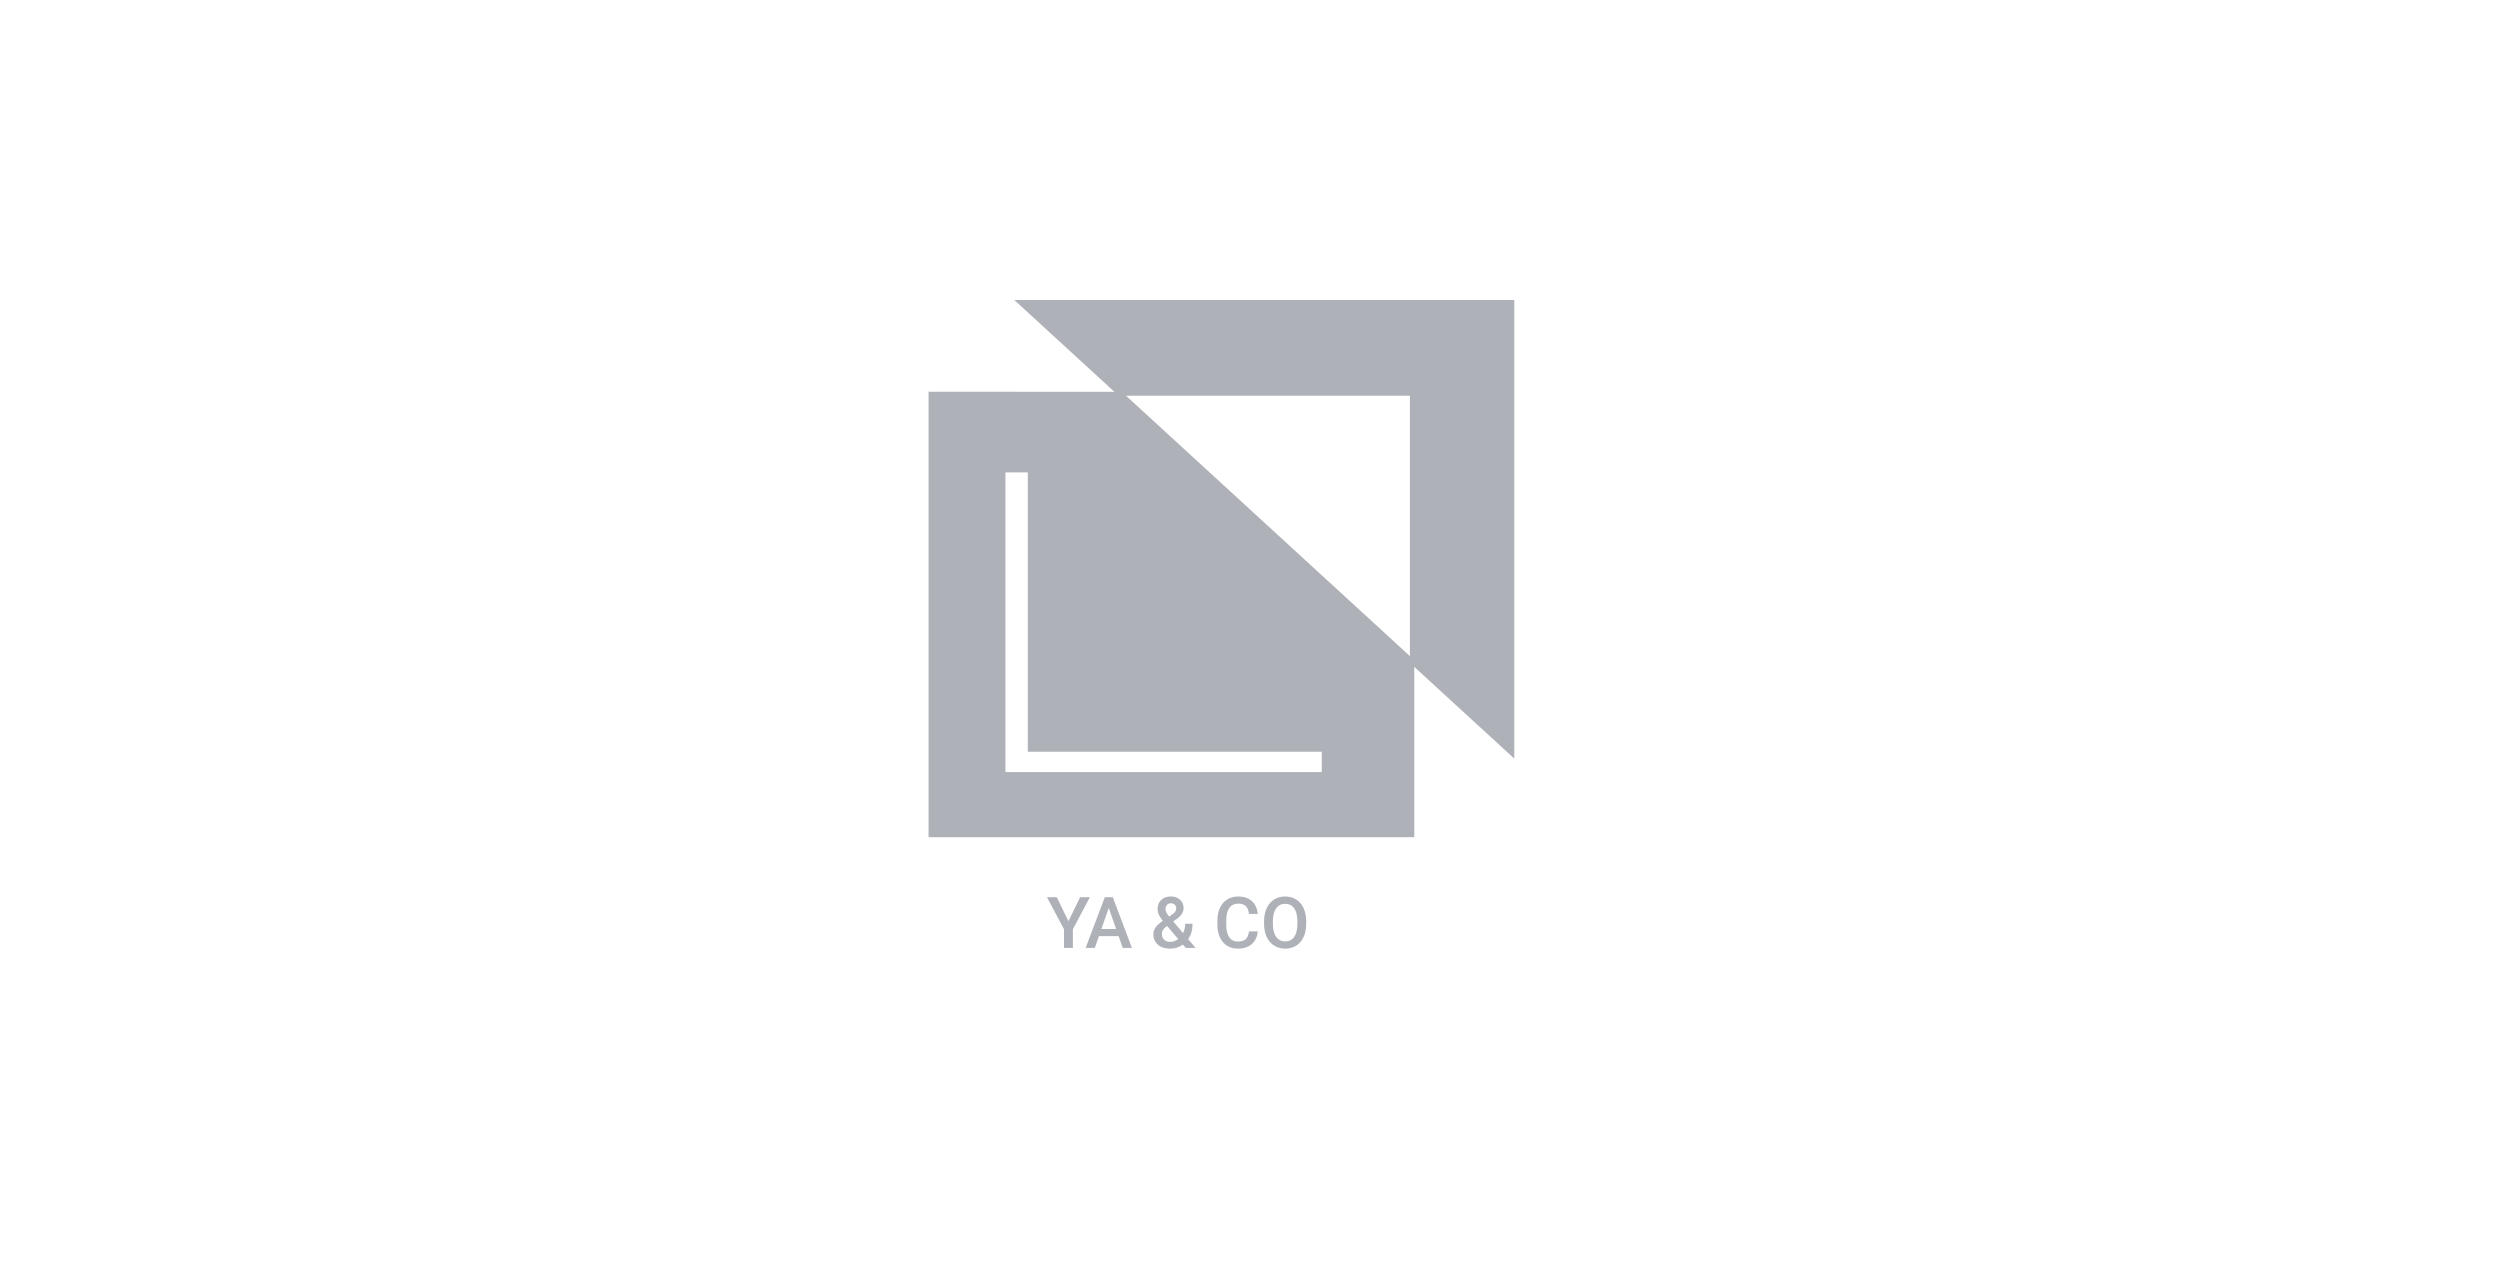 <svg width="175" height="90" viewBox="0 0 175 90" fill="none" xmlns="http://www.w3.org/2000/svg">
<path d="M71 21L78.308 27.703H98.692V46.399L106 53.102V21H71Z" fill="#AFB1B8"/>
<path d="M65 27.42V58.605H99V46.209L78.523 27.428L65 27.42ZM92.523 54.043H70.38V33.07H71.945V52.623H92.523V54.043Z" fill="#AFB1B8"/>
<path d="M74.791 64.486L75.609 62.802H76.293L75.101 65.048V66.356H74.481V65.048L73.287 62.802H73.973L74.791 64.486ZM78.302 65.529H76.925L76.637 66.356H75.995L77.337 62.802H77.892L79.237 66.356H78.592L78.302 65.529ZM77.098 65.031H78.128L77.613 63.556L77.098 65.031ZM80.736 65.397C80.736 65.233 80.781 65.082 80.87 64.945C80.96 64.807 81.136 64.643 81.4 64.455C81.262 64.28 81.165 64.132 81.109 64.01C81.056 63.888 81.029 63.77 81.029 63.656C81.029 63.378 81.113 63.158 81.283 62.997C81.452 62.834 81.68 62.753 81.966 62.753C82.225 62.753 82.437 62.829 82.601 62.982C82.767 63.134 82.85 63.322 82.85 63.546C82.85 63.694 82.813 63.831 82.738 63.956C82.663 64.08 82.54 64.204 82.369 64.328L82.127 64.503L82.814 65.314C82.913 65.119 82.962 64.901 82.962 64.662H83.478C83.478 65.1 83.375 65.459 83.17 65.739L83.692 66.356H83.004L82.804 66.12C82.55 66.31 82.247 66.405 81.895 66.405C81.544 66.405 81.262 66.312 81.051 66.127C80.841 65.94 80.736 65.697 80.736 65.397ZM81.913 65.932C82.113 65.932 82.3 65.865 82.474 65.731L81.698 64.816L81.622 64.87C81.427 65.018 81.329 65.187 81.329 65.377C81.329 65.542 81.382 65.675 81.488 65.778C81.594 65.88 81.735 65.932 81.913 65.932ZM81.585 63.642C81.585 63.778 81.669 63.95 81.837 64.157L82.108 63.971L82.184 63.91C82.284 63.821 82.335 63.706 82.335 63.566C82.335 63.473 82.3 63.394 82.23 63.329C82.16 63.262 82.071 63.229 81.964 63.229C81.848 63.229 81.756 63.268 81.688 63.346C81.62 63.424 81.585 63.523 81.585 63.642ZM88.043 65.199C88.007 65.579 87.867 65.875 87.623 66.088C87.379 66.299 87.054 66.405 86.649 66.405C86.366 66.405 86.116 66.338 85.899 66.205C85.685 66.07 85.519 65.879 85.401 65.631C85.284 65.384 85.223 65.097 85.218 64.769V64.438C85.218 64.102 85.278 63.807 85.397 63.551C85.515 63.296 85.685 63.099 85.907 62.96C86.13 62.822 86.387 62.753 86.678 62.753C87.07 62.753 87.386 62.859 87.626 63.073C87.865 63.286 88.004 63.587 88.043 63.976H87.428C87.398 63.721 87.324 63.537 87.203 63.424C87.084 63.31 86.909 63.253 86.678 63.253C86.41 63.253 86.203 63.352 86.058 63.549C85.915 63.744 85.842 64.031 85.838 64.411V64.726C85.838 65.11 85.907 65.403 86.043 65.605C86.182 65.806 86.384 65.907 86.649 65.907C86.891 65.907 87.074 65.853 87.196 65.744C87.318 65.635 87.395 65.453 87.428 65.199H88.043ZM91.434 64.672C91.434 65.02 91.374 65.326 91.253 65.59C91.133 65.852 90.96 66.054 90.736 66.195C90.513 66.335 90.256 66.405 89.964 66.405C89.676 66.405 89.419 66.335 89.193 66.195C88.968 66.054 88.794 65.853 88.67 65.592C88.548 65.332 88.487 65.032 88.485 64.691V64.491C88.485 64.144 88.546 63.839 88.668 63.573C88.792 63.308 88.965 63.105 89.188 62.965C89.413 62.824 89.67 62.753 89.96 62.753C90.249 62.753 90.505 62.823 90.728 62.963C90.953 63.101 91.126 63.301 91.249 63.563C91.371 63.824 91.433 64.127 91.434 64.474V64.672ZM90.816 64.486C90.816 64.092 90.742 63.791 90.592 63.581C90.444 63.371 90.233 63.266 89.96 63.266C89.692 63.266 89.483 63.371 89.332 63.581C89.182 63.789 89.106 64.084 89.103 64.467V64.672C89.103 65.062 89.178 65.364 89.33 65.578C89.483 65.791 89.694 65.897 89.964 65.897C90.238 65.897 90.448 65.793 90.594 65.585C90.742 65.377 90.816 65.072 90.816 64.672V64.486Z" fill="#AFB1B8"/>
</svg>
